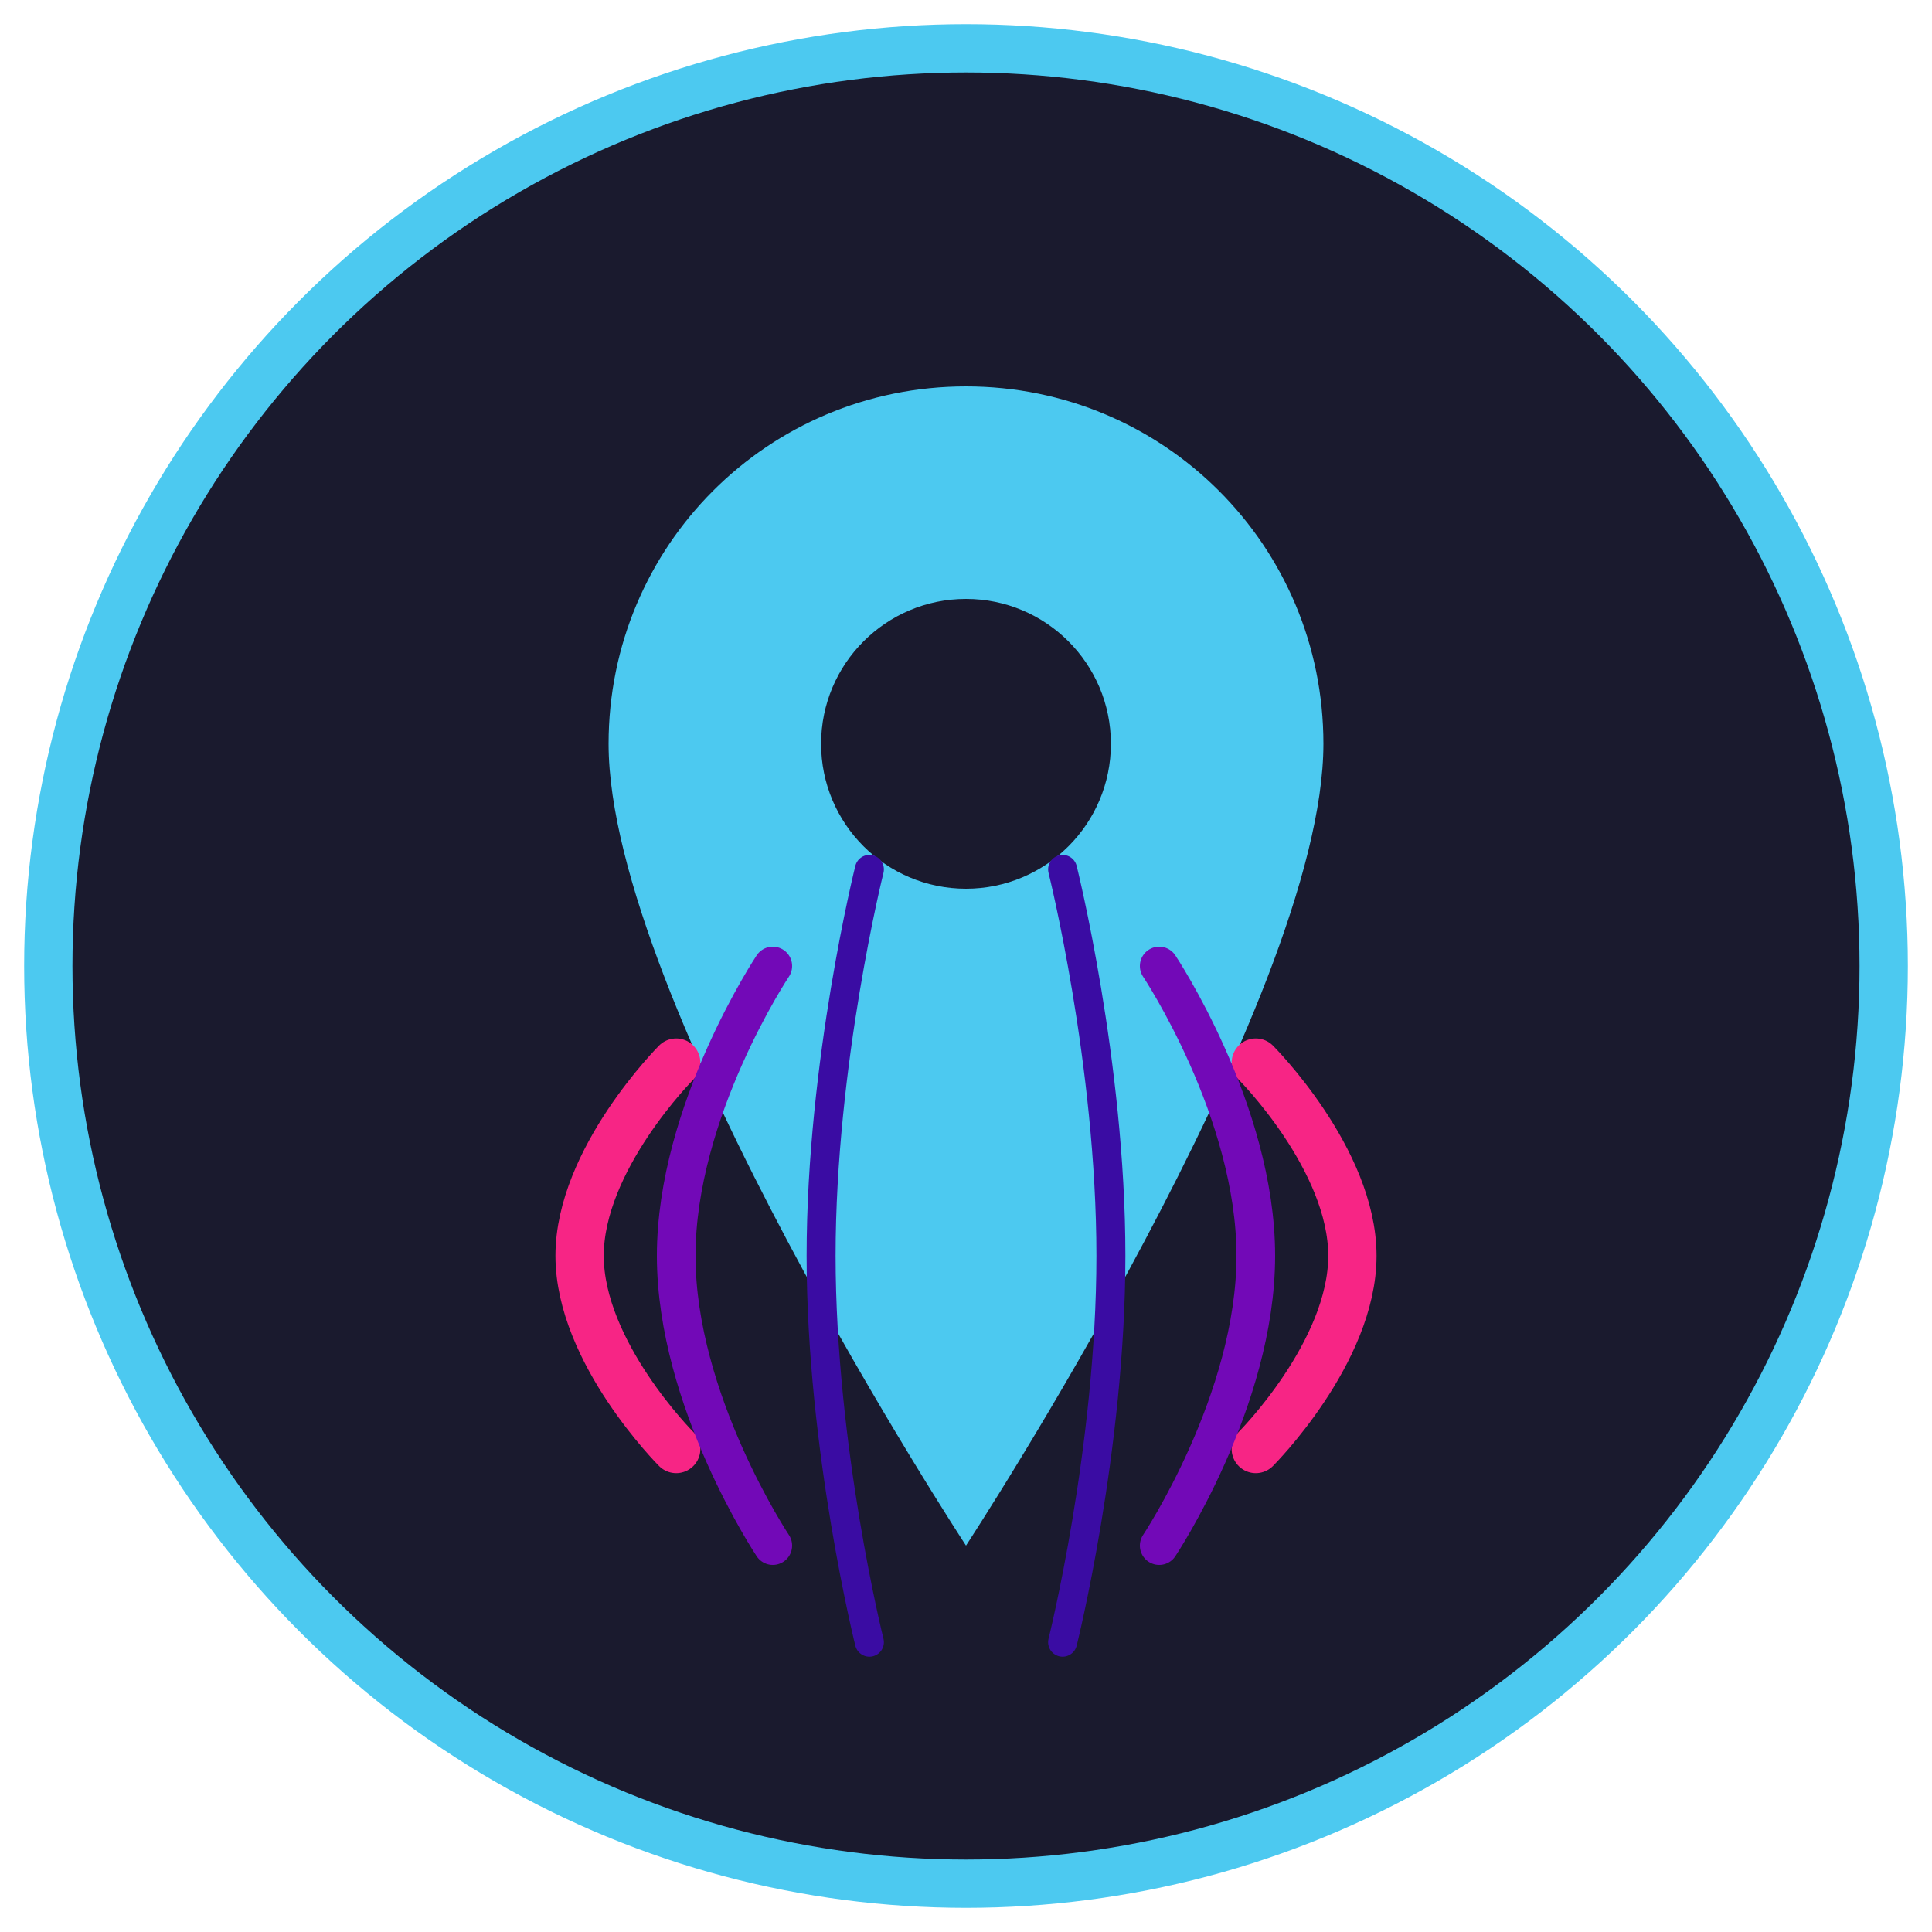 <?xml version="1.0" encoding="UTF-8"?>
<svg width="200" height="200" viewBox="0 0 200 200" fill="none" xmlns="http://www.w3.org/2000/svg">
  <!-- Background Circle -->
  <circle cx="100" cy="100" r="95" fill="#1a1a2e" stroke="#4cc9f0" stroke-width="5"/>
  
  <!-- Map Pin -->
  <path d="M100 40C79.5 40 63 56.5 63 77C63 103.5 100 160 100 160C100 160 137 103.5 137 77C137 56.5 120.5 40 100 40Z" fill="#4cc9f0"/>
  <circle cx="100" cy="77" r="15" fill="#1a1a2e"/>
  
  <!-- Sound Waves -->
  <path d="M70 110C70 110 60 120 60 130C60 140 70 150 70 150" stroke="#f72585" stroke-width="5" stroke-linecap="round"/>
  <path d="M130 110C130 110 140 120 140 130C140 140 130 150 130 150" stroke="#f72585" stroke-width="5" stroke-linecap="round"/>
  
  <path d="M80 100C80 100 70 115 70 130C70 145 80 160 80 160" stroke="#7209b7" stroke-width="4" stroke-linecap="round"/>
  <path d="M120 100C120 100 130 115 130 130C130 145 120 160 120 160" stroke="#7209b7" stroke-width="4" stroke-linecap="round"/>
  
  <path d="M90 90C90 90 85 110 85 130C85 150 90 170 90 170" stroke="#3a0ca3" stroke-width="3" stroke-linecap="round"/>
  <path d="M110 90C110 90 115 110 115 130C115 150 110 170 110 170" stroke="#3a0ca3" stroke-width="3" stroke-linecap="round"/>
</svg> 